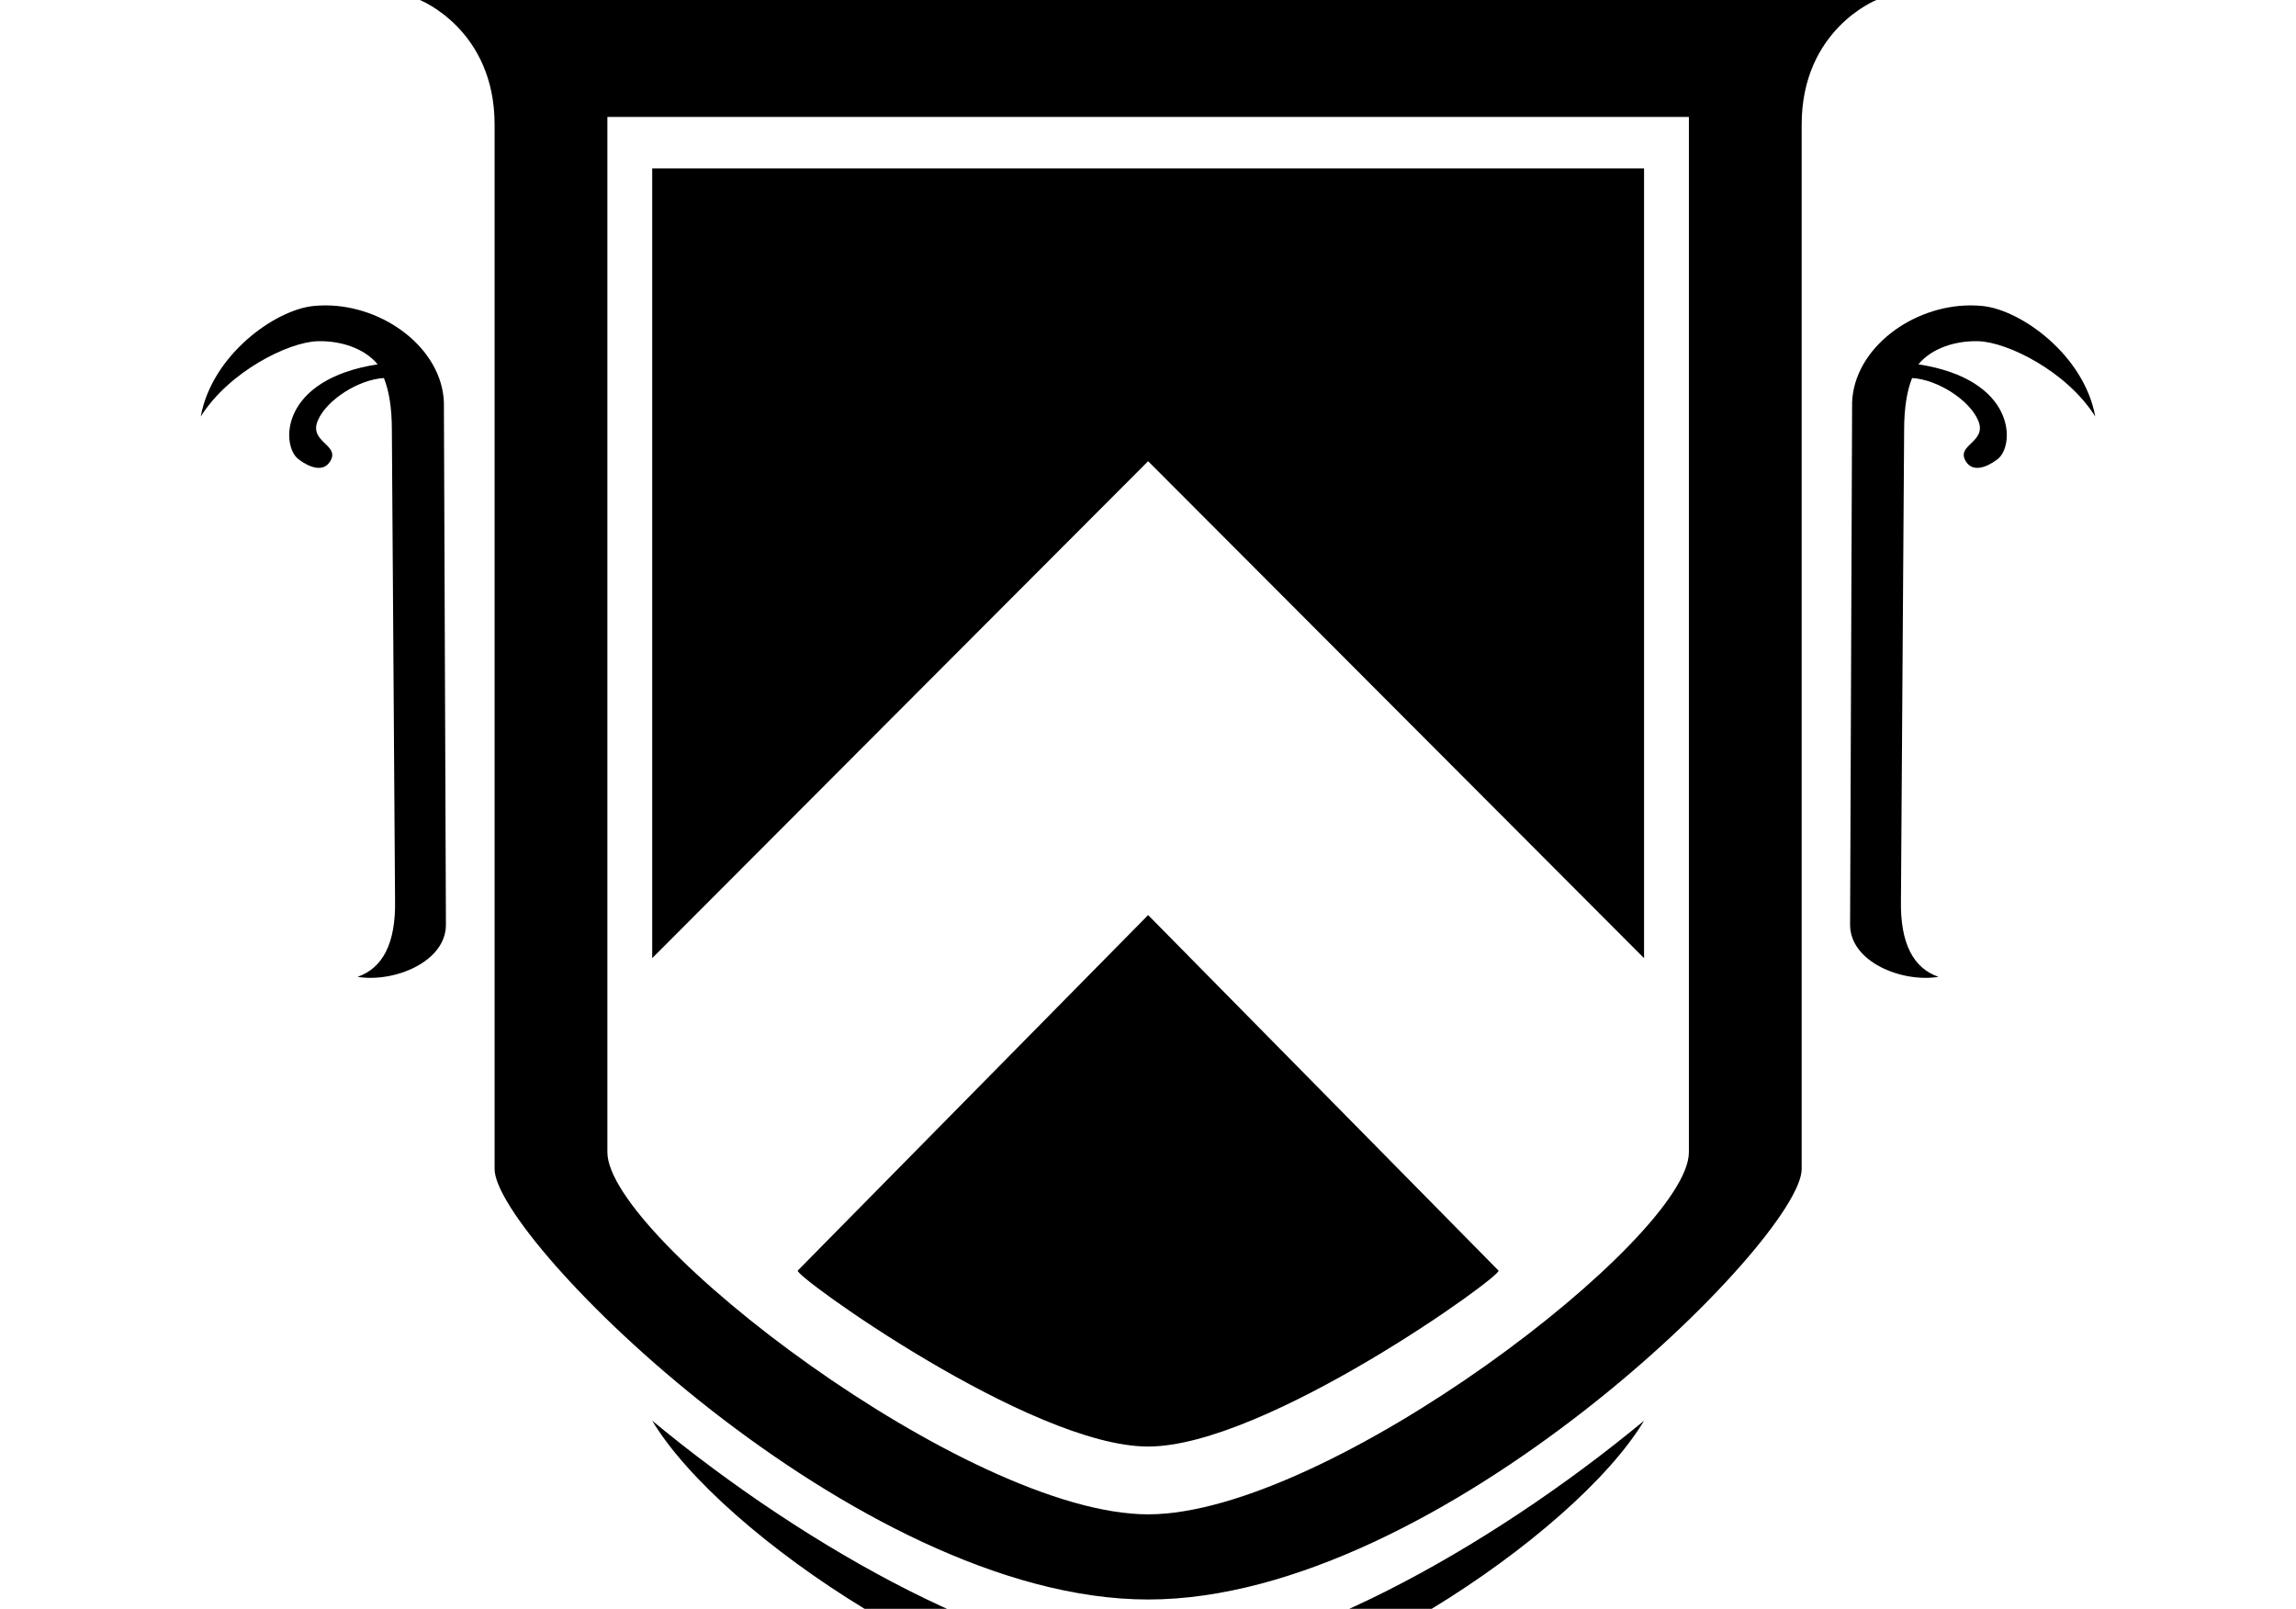 <svg xmlns="http://www.w3.org/2000/svg" width="1370" height="960">
    <path d="M250.504 0s44.62 17.494 44.62 74.343V697.61c0 41.418 215.236 256.816 389.958 256.816s389.956-215.398 389.956-256.816V74.343c0-56.849 44.62-74.343 44.62-74.343zm111.91 69.772h645.334v617.745c0 50.955-215.118 216.095-322.666 216.095s-322.668-165.14-322.668-216.095zm26.754 30.745v471.216l295.914-296.54 295.912 296.54V100.516zM194.09 182.236c-2.334.002-4.67.116-7.001.351-23.111 2.32-60.608 29.307-67.314 65.969 16.985-26.986 52.393-44.412 69.61-44.946 13.342-.418 27.73 3.898 35.967 13.782-58.356 9.003-57.661 48.056-47.591 56.34 2.692 2.204 13.76 9.953 19.074 1.832 6.705-10.233-12.694-11.417-7.24-24.527 5.15-12.367 24.41-24.641 39.492-25.453 3.016 7.61 4.733 17.705 4.733 30.954l1.903 280.435c.534 26.359-7.588 40.769-22.391 45.92 21.857 3.55 52.742-8.932 52.742-31.069l-1.208-312.04c-1.457-31.977-35.769-57.571-70.776-57.548m981.842 0c-35.008-.023-69.319 25.571-70.798 57.548l-1.208 312.04c0 22.137 30.883 34.619 52.764 31.069-14.827-5.151-22.947-19.561-22.413-45.92l1.901-280.435c0-13.25 1.719-23.343 4.735-30.954 15.106.812 34.342 13.086 39.493 25.453 5.453 13.11-13.946 14.294-7.24 24.527 5.336 8.121 16.382.372 19.073-1.833 10.07-8.283 10.79-47.336-47.567-56.339 8.214-9.884 22.599-14.2 35.941-13.782 17.217.534 52.65 17.96 69.612 44.946-6.706-36.662-44.202-63.648-67.29-65.969-2.33-.235-4.67-.35-7.003-.351m-490.85 363.786S473.281 760.911 476.019 758.173c-2.738 2.738 138.942 105.041 209.063 104.971 70.12.07 211.801-102.233 209.063-104.971 2.738 2.738-209.063-212.15-209.063-212.15M389.168 847.736C430.84 917.184 586.444 1020 685.082 1020S939.32 917.184 980.994 847.736c-93.974 77.825-215.907 144.395-295.912 144.395s-201.94-66.57-295.914-144.395" style="stroke-width:1.104"/>
</svg>
